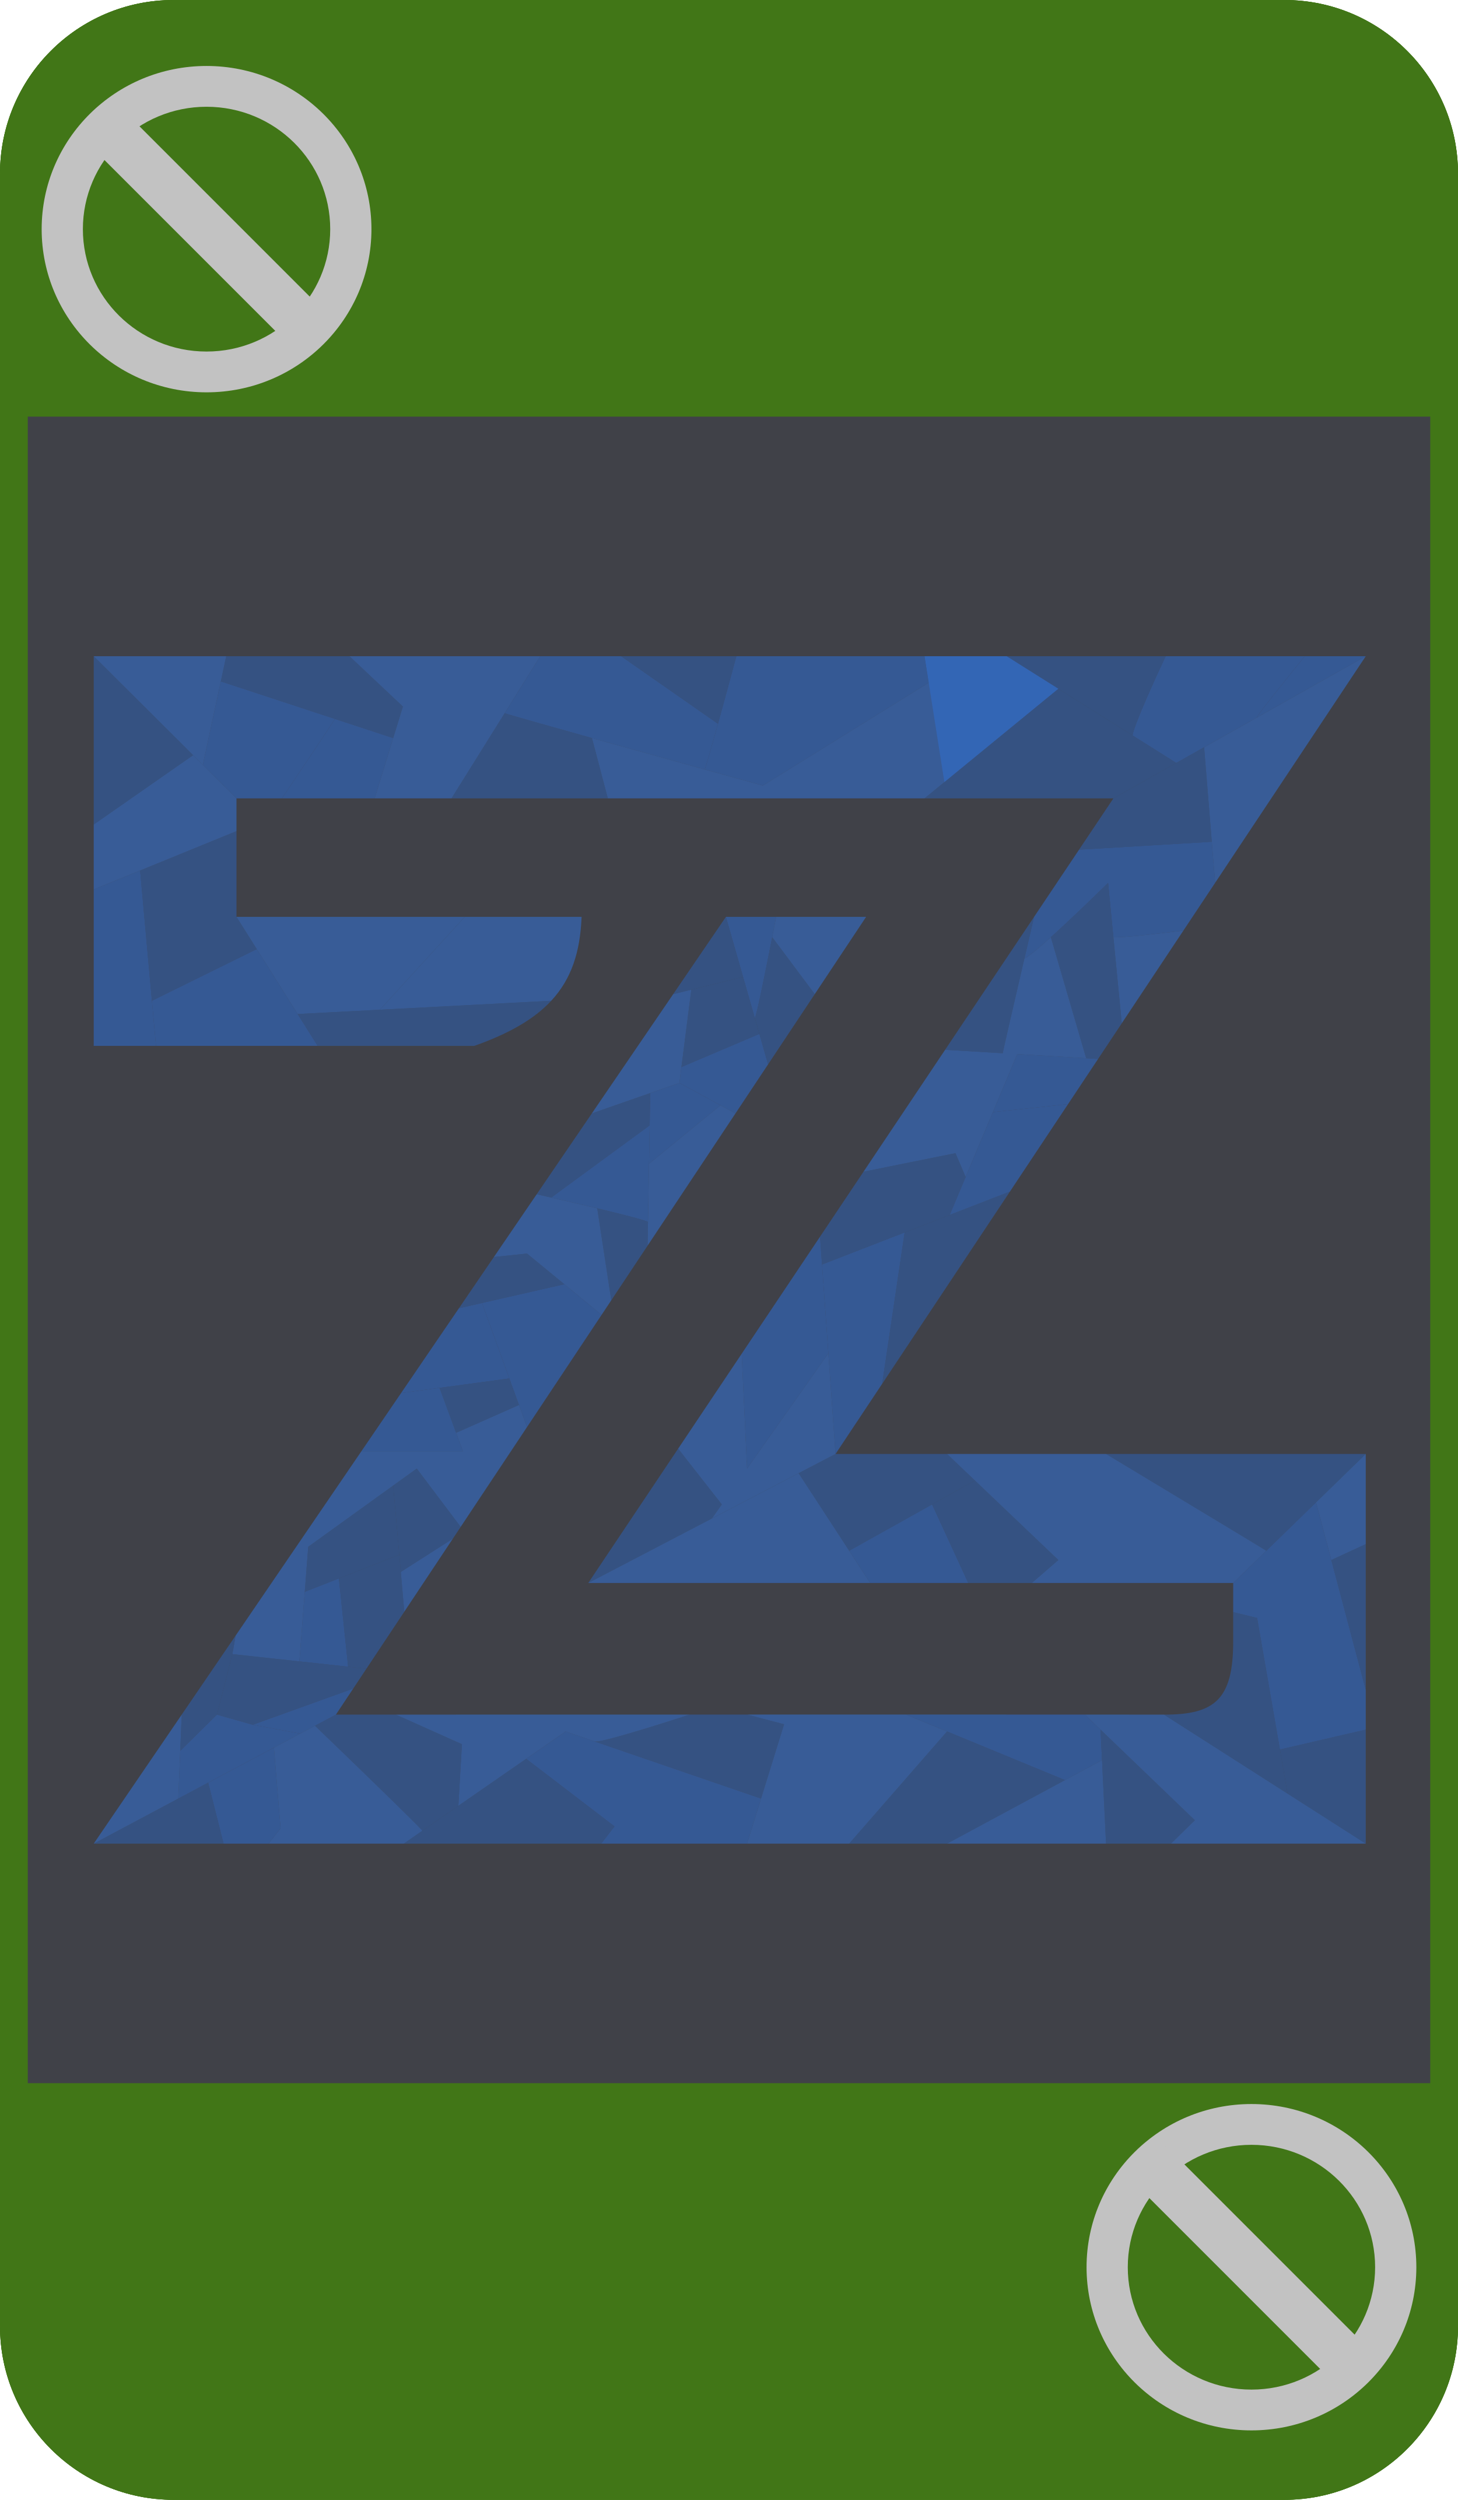 <svg width="420" height="720" viewBox="0 0 420 720" fill="none" xmlns="http://www.w3.org/2000/svg">
<g clip-path="url(#clip0_17_977)">
<rect width="420" height="720" fill="#417617"/>
<rect x="8" y="8" width="404" height="704" rx="42" fill="#404148"/>
<path d="M91.507 301.231H136.634C146.736 297.654 153.91 293.496 158.791 288.241L109.446 290.819L85.734 292.058L91.507 301.231Z" fill="#2D60B3" fill-opacity="0.55"/>
<path d="M68.122 264.073V239.384L40.359 250.723L43.762 288.241L73.964 273.355L68.122 264.073Z" fill="#2D60B3" fill-opacity="0.55"/>
<path d="M55.627 217.507L27 189V237.475L55.627 217.507Z" fill="#2D60B3" fill-opacity="0.55"/>
<path d="M116.06 203.504L100.667 189H65.17L63.608 196.252L96.469 207.056L113.267 212.578L116.06 203.504Z" fill="#2D60B3" fill-opacity="0.55"/>
<path d="M170.518 212.578C156.723 208.721 146.373 205.792 145.381 205.413L135.269 221.606L130.058 229.949H175.098L170.518 212.578Z" fill="#2D60B3" fill-opacity="0.55"/>
<path d="M206.825 208.467C208.65 201.87 210.728 194.198 212.123 189H178.915L206.825 208.467Z" fill="#2D60B3" fill-opacity="0.55"/>
<path d="M289.989 189L304.875 198.368L326.25 211.819C326.555 209.137 332.739 195.489 335.792 189H289.989Z" fill="#2D60B3" fill-opacity="0.55"/>
<path d="M320.73 229.949L338.846 219.745L326.25 211.819L304.875 198.368L272.046 225.261L266.324 229.949H320.73Z" fill="#2D60B3" fill-opacity="0.55"/>
<path d="M338.846 219.745L320.73 229.949L310.837 244.728L318.234 244.285L349.077 242.438L347.554 223.734L346.862 215.23L338.846 219.745Z" fill="#2D60B3" fill-opacity="0.55"/>
<path d="M316.326 304.987L323.144 294.73L320.73 269.928L319.206 254.27C314.998 258.414 308.103 265.065 302.716 269.928L312.891 304.783L316.326 304.987Z" fill="#2D60B3" fill-opacity="0.55"/>
<path d="M272.255 302.364L288.844 303.351C289.068 302.1 292.273 288.223 295.106 276.027C296.136 271.59 297.117 267.376 297.887 264.073L272.255 302.364Z" fill="#2D60B3" fill-opacity="0.55"/>
<path d="M236.228 356.183L236.8 364.199L260.598 354.967L273.576 349.933L278.167 339.007L275.238 332.136L248.748 337.48L236.228 356.183Z" fill="#2D60B3" fill-opacity="0.55"/>
<path d="M290.92 343.205L273.576 349.933L260.598 354.967L255.659 388.246L254.129 398.551L290.92 343.205Z" fill="#2D60B3" fill-opacity="0.55"/>
<path d="M169.459 455.927L205.074 437.348L207.924 433.306L195.347 417.254L169.459 455.927Z" fill="#2D60B3" fill-opacity="0.55"/>
<path d="M240.689 418.769L230.062 424.313L244.623 446.645L268.501 433.306L280.837 426.415L272.812 418.769H240.689Z" fill="#2D60B3" fill-opacity="0.55"/>
<path d="M297.241 455.927L304.872 449.317L280.837 426.415L268.501 433.306L278.92 455.927H297.241Z" fill="#2D60B3" fill-opacity="0.55"/>
<path d="M393.429 418.769H318.616C322.186 420.918 326.618 423.587 331.312 426.415C346.357 435.48 364.096 446.18 364.782 446.645L379.105 432.707L393.429 418.769Z" fill="#2D60B3" fill-opacity="0.55"/>
<path d="M393.429 486.723V444.737L383.51 449.317L389.72 472.739L393.429 486.723Z" fill="#2D60B3" fill-opacity="0.55"/>
<path d="M355.244 472.739C355.244 489.385 350.016 493.888 335.3 493.843L359.458 509.285L370.908 516.604L368.704 503.9L362.129 466.012L355.244 464.333V472.739Z" fill="#2D60B3" fill-opacity="0.55"/>
<path d="M370.908 516.604L393.429 531V498.174L368.704 503.9L370.908 516.604Z" fill="#2D60B3" fill-opacity="0.55"/>
<path d="M337.319 531L344.19 524.261L317.034 498.174L317.457 506.953L318.616 531H337.319Z" fill="#2D60B3" fill-opacity="0.55"/>
<path d="M272.812 531L306.783 512.702L272.812 498.7L254.129 520.108L244.623 531H272.812Z" fill="#2D60B3" fill-opacity="0.55"/>
<path d="M225.864 496.627L215.206 493.825L198.659 493.827C190.169 496.624 172.808 502.088 171.281 501.564L189.984 507.984L219.23 518.022L225.864 496.627Z" fill="#2D60B3" fill-opacity="0.55"/>
<path d="M116.317 531H173.19C174.281 529.597 175.602 527.887 177.018 526.038L151.576 506.571L132.038 520.108L121.661 527.298L116.317 531Z" fill="#2D60B3" fill-opacity="0.55"/>
<path d="M132.038 520.108L133.071 502.373L114.027 493.839C103.224 493.841 96.761 493.843 96.761 493.843L90.743 497.048C92.885 499.108 95.481 501.609 98.247 504.281C108.63 514.309 121.42 526.743 121.661 527.298L132.038 520.108Z" fill="#2D60B3" fill-opacity="0.55"/>
<path d="M51.365 518.022L27 531H64.406L59.964 513.442L51.365 518.022Z" fill="#2D60B3" fill-opacity="0.55"/>
<path d="M52.351 493.843C52.236 496.609 52.077 500.46 51.92 504.281L62.498 493.843L66.938 476.417L67.885 471.074L52.351 493.843Z" fill="#2D60B3" fill-opacity="0.55"/>
<path d="M72.804 496.762L101.747 486.342L105.553 480.616L100.286 480.043L86.246 478.517L66.938 476.417L62.498 493.843L72.804 496.762Z" fill="#2D60B3" fill-opacity="0.55"/>
<path d="M105.553 480.616L116.464 464.203L115.455 452.752L115.018 447.79L97.614 454.623L100.286 480.043L105.553 480.616Z" fill="#2D60B3" fill-opacity="0.55"/>
<path d="M113.263 427.872L88.797 445.5L87.794 458.478L97.614 454.623L115.018 447.79L113.263 427.872Z" fill="#2D60B3" fill-opacity="0.55"/>
<path d="M132.703 439.775L120.054 422.98L113.263 427.872L115.018 447.79L115.455 452.752L130.44 443.179L132.703 439.775Z" fill="#2D60B3" fill-opacity="0.55"/>
<path d="M146.731 397.025L126.623 399.731L131.392 412.674L149.503 404.658L146.731 397.025Z" fill="#2D60B3" fill-opacity="0.55"/>
<path d="M151.815 361.049L142.272 362.043L132.208 376.795L138.837 375.283L162.557 369.876L151.815 361.049Z" fill="#2D60B3" fill-opacity="0.55"/>
<path d="M186.549 358.773L186.667 351.984C186.673 351.64 179.885 349.906 172.045 348.025L173.687 358.773L176.091 374.504L186.549 358.773Z" fill="#2D60B3" fill-opacity="0.55"/>
<path d="M187.312 314.829L170.489 320.685L154.603 343.969C155.867 344.255 157.281 344.576 158.791 344.922L187.151 324.121L187.312 314.829Z" fill="#2D60B3" fill-opacity="0.55"/>
<path d="M217.438 293.203L214.056 281.371L199.145 285.046L196.296 307.326L218.747 297.783L217.438 293.203Z" fill="#2D60B3" fill-opacity="0.55"/>
<path d="M222.445 269.92C220.546 279.654 217.957 292.453 217.438 293.203L218.747 297.783L221.256 306.562L234.704 286.333L222.445 269.92Z" fill="#2D60B3" fill-opacity="0.55"/>
<path d="M214.056 281.371L209.113 264.073L193.926 286.333L199.145 285.046L214.056 281.371Z" fill="#2D60B3" fill-opacity="0.55"/>
<path d="M27 256.179V301.231H44.94L43.762 288.241L40.359 250.723L27 256.179Z" fill="#3066BE" fill-opacity="0.65"/>
<path d="M107.92 229.949L113.267 212.578L96.469 207.056C95.858 208.184 86.036 222.788 81.201 229.949H107.92Z" fill="#3066BE" fill-opacity="0.65"/>
<path d="M44.94 301.231H91.507L85.734 292.058L73.964 273.355L43.762 288.241L44.94 301.231Z" fill="#3066BE" fill-opacity="0.65"/>
<path d="M58.431 220.299L68.122 229.949H81.201C86.036 222.788 95.858 208.184 96.469 207.056L63.608 196.252L58.431 220.299Z" fill="#3066BE" fill-opacity="0.65"/>
<path d="M267.528 196.634L266.324 189H212.123C210.728 194.198 208.65 201.87 206.825 208.467C204.821 215.706 203.122 221.65 202.962 221.606C208.761 223.214 214.459 224.792 219.757 226.257L267.528 196.634Z" fill="#3066BE" fill-opacity="0.65"/>
<path fill-rule="evenodd" clip-rule="evenodd" d="M375.871 189H335.792C332.739 195.489 326.555 209.137 326.25 211.819L338.846 219.745L346.862 215.23L362.129 206.63C361.213 207.146 370.908 195.092 375.871 189ZM289.989 189L304.875 198.368L272.046 225.261L267.528 196.634L266.324 189H289.989ZM202.962 221.606C191.82 218.516 180.302 215.314 170.518 212.578C156.723 208.721 146.373 205.792 145.381 205.413L155.632 189H178.915L206.825 208.467C204.821 215.706 203.122 221.65 202.962 221.606Z" fill="#3066BE" fill-opacity="0.65"/>
<path d="M362.129 206.63L393.429 189H375.871C370.908 195.092 361.213 207.146 362.129 206.63Z" fill="#3066BE" fill-opacity="0.65"/>
<path d="M293.042 303.601L286.025 320.304L307.667 318.013L316.326 304.987L312.891 304.783L293.042 303.601Z" fill="#3066BE" fill-opacity="0.65"/>
<path d="M236.8 364.199L236.228 356.183L213.65 389.913L215.206 422.98L238.622 389.772L237.453 373.359L236.8 364.199Z" fill="#3066BE" fill-opacity="0.65"/>
<path fill-rule="evenodd" clip-rule="evenodd" d="M240.689 418.769L254.129 398.551L255.659 388.246L260.598 354.967L236.8 364.199L237.453 373.359L238.622 389.772L240.689 418.769ZM273.576 349.933L290.92 343.205L307.667 318.013L286.025 320.304L278.167 339.007L273.576 349.933ZM295.106 276.027C296.013 275.778 299.007 273.277 302.716 269.928C308.103 265.065 314.998 258.414 319.206 254.27L320.73 269.928C322.662 270.227 334.985 268.775 340.906 268.011L350.04 254.27L349.077 242.438L318.234 244.285L310.837 244.728L297.887 264.073C297.117 267.376 296.136 271.59 295.106 276.027Z" fill="#3066BE" fill-opacity="0.65"/>
<path fill-rule="evenodd" clip-rule="evenodd" d="M355.244 455.927L364.782 446.645L379.105 432.707L383.51 449.317L389.72 472.739L393.429 486.723V498.174L368.704 503.9L362.129 466.012L355.244 464.333V455.927ZM250.674 455.927H278.92L268.501 433.306L244.623 446.645L250.674 455.927Z" fill="#3066BE" fill-opacity="0.65"/>
<path d="M317.034 498.174L312.509 493.827C299.108 493.823 281.017 493.822 260.98 493.822L272.812 498.7L306.783 512.702L317.457 506.953L317.034 498.174Z" fill="#3066BE" fill-opacity="0.65"/>
<path fill-rule="evenodd" clip-rule="evenodd" d="M77.384 531H64.406L59.964 513.442L78.911 503.35L80.819 526.601L77.384 531ZM177.018 526.038L151.576 506.571L162.938 498.7L171.281 501.564L189.984 507.984L219.23 518.022L215.206 531H203.344H173.19C174.281 529.597 175.602 527.887 177.018 526.038Z" fill="#3066BE" fill-opacity="0.65"/>
<path d="M51.92 504.281C51.656 510.714 51.397 517.065 51.365 518.022L59.964 513.442L78.911 503.35L86.479 499.319L72.804 496.762L62.498 493.843L51.92 504.281Z" fill="#3066BE" fill-opacity="0.65"/>
<path d="M138.837 375.283L132.208 376.795L115.541 401.223L126.623 399.731L146.731 397.025L138.837 375.283Z" fill="#3066BE" fill-opacity="0.65"/>
<path fill-rule="evenodd" clip-rule="evenodd" d="M196.296 307.326L218.747 297.783L221.256 306.562L211.868 320.685L207.542 318.335L195.71 311.906L196.296 307.326ZM186.959 335.19L187.151 324.121L158.791 344.922C162.855 345.854 167.617 346.963 172.045 348.025C179.885 349.906 186.673 351.64 186.667 351.984L186.959 335.19ZM162.557 369.876L138.837 375.283L146.731 397.025L149.503 404.658L151.815 411.024L173.3 378.703L162.557 369.876ZM131.392 412.674L133.362 418.018H116.317H104.083L115.541 401.223L126.623 399.731L131.392 412.674ZM86.246 478.517L87.794 458.478L97.614 454.623L100.286 480.043L86.246 478.517ZM72.804 496.762L101.747 486.342L96.761 493.843L90.743 497.048L86.479 499.319L72.804 496.762Z" fill="#3066BE" fill-opacity="0.65"/>
<path d="M195.71 311.906L187.312 314.829L187.151 324.121L186.959 335.19L207.542 318.335L195.71 311.906Z" fill="#3066BE" fill-opacity="0.65"/>
<path d="M223.574 264.073H209.113L214.056 281.371L217.438 293.203C217.957 292.453 220.546 279.654 222.445 269.92C222.865 267.766 223.251 265.763 223.574 264.073Z" fill="#3066BE" fill-opacity="0.65"/>
<path d="M68.122 264.073L73.964 273.355L85.734 292.058L109.446 290.819L133.875 264.073H68.122Z" fill="#336ECC" fill-opacity="0.6"/>
<path d="M158.791 288.241C164.575 282.013 167.139 274.243 167.538 264.073H133.875L109.446 290.819L158.791 288.241Z" fill="#336ECC" fill-opacity="0.6"/>
<path d="M68.122 239.384V229.949L58.431 220.299L55.627 217.507L27 237.475V256.179L40.359 250.723L68.122 239.384Z" fill="#336ECC" fill-opacity="0.6"/>
<path d="M27 189L55.627 217.507L58.431 220.299L63.608 196.252L65.17 189H27Z" fill="#336ECC" fill-opacity="0.6"/>
<path fill-rule="evenodd" clip-rule="evenodd" d="M289.989 189L304.875 198.368L272.046 225.261L266.324 229.949H233.116H175.098L170.518 212.578C180.302 215.314 191.82 218.516 202.962 221.606C208.761 223.214 214.459 224.792 219.757 226.257L267.528 196.634L266.324 189H289.989ZM155.632 189L145.381 205.413L135.269 221.606L130.058 229.949H107.92L113.267 212.578L116.06 203.504L100.667 189H155.632Z" fill="#336ECC" fill-opacity="0.6"/>
<path fill-rule="evenodd" clip-rule="evenodd" d="M240.689 418.769L230.062 424.313L205.074 437.348L207.924 433.306L195.347 417.254L213.65 389.913L215.206 422.98L238.622 389.772L240.689 418.769ZM278.167 339.007L286.025 320.304L293.042 303.601L312.891 304.783L302.716 269.928C299.007 273.277 296.013 275.778 295.106 276.027C292.273 288.223 289.068 302.1 288.844 303.351L272.255 302.364L266.324 311.225L248.748 337.48L275.238 332.136L278.167 339.007ZM320.73 269.928L323.144 294.73L340.906 268.011C334.985 268.775 322.662 270.227 320.73 269.928ZM350.04 254.27L370.339 223.734L393.429 189L362.129 206.63L346.862 215.23L347.554 223.734L349.077 242.438L350.04 254.27Z" fill="#336ECC" fill-opacity="0.6"/>
<path fill-rule="evenodd" clip-rule="evenodd" d="M272.812 418.769H318.616C322.186 420.918 326.618 423.587 331.312 426.415C346.357 435.48 364.096 446.18 364.782 446.645L355.244 455.927H297.241L304.872 449.317L280.837 426.415L272.812 418.769ZM383.51 449.317L379.105 432.707L393.429 418.769V444.737L383.51 449.317ZM230.062 424.313L244.623 446.645L250.674 455.927H169.459L205.074 437.348L230.062 424.313Z" fill="#336ECC" fill-opacity="0.6"/>
<path fill-rule="evenodd" clip-rule="evenodd" d="M116.317 531H77.384L80.819 526.601L78.911 503.35L86.479 499.319L90.743 497.048C92.885 499.108 95.481 501.609 98.247 504.281C108.63 514.309 121.42 526.743 121.661 527.298L116.317 531ZM133.071 502.373L114.027 493.839C123.011 493.838 134.997 493.836 148.761 493.833C163.801 493.831 180.965 493.829 198.659 493.827C190.169 496.624 172.808 502.088 171.281 501.564L162.938 498.7L151.576 506.571L132.038 520.108L133.071 502.373ZM215.206 531L219.23 518.022L225.864 496.627L215.206 493.825C225.09 493.824 234.986 493.823 244.623 493.823C250.178 493.823 255.648 493.822 260.98 493.822L272.812 498.7L254.129 520.108L244.623 531H215.206ZM317.034 498.174L312.509 493.827C324.581 493.83 332.847 493.835 335.3 493.843L359.458 509.285L370.908 516.604L393.429 531H337.319L344.19 524.261L317.034 498.174ZM306.783 512.702L317.457 506.953L318.616 531H272.812L306.783 512.702Z" fill="#336ECC" fill-opacity="0.6"/>
<path fill-rule="evenodd" clip-rule="evenodd" d="M223.574 264.073C223.251 265.763 222.865 267.766 222.445 269.92L234.704 286.333L249.501 264.073H223.574ZM196.296 307.326L199.145 285.046L193.926 286.333L170.489 320.685L187.312 314.829L195.71 311.906L196.296 307.326ZM186.549 358.773L211.868 320.685L207.542 318.335L186.959 335.19L186.667 351.984L186.549 358.773ZM154.603 343.969C155.867 344.255 157.281 344.576 158.791 344.922C162.855 345.854 167.617 346.963 172.045 348.025L173.687 358.773L176.091 374.504L173.3 378.703L162.557 369.876L151.815 361.049L142.272 362.043L154.603 343.969ZM151.815 411.024L149.503 404.658L131.392 412.674L133.362 418.018H116.317H104.083L89.239 439.775L67.885 471.074L66.938 476.417L86.246 478.517L87.794 458.478L88.797 445.5L113.263 427.872L120.054 422.98L132.703 439.775L138.285 431.377L151.815 411.024ZM116.464 464.203L130.44 443.179L115.455 452.752L116.464 464.203ZM52.351 493.843C52.236 496.609 52.077 500.46 51.92 504.281C51.656 510.714 51.397 517.065 51.365 518.022L27 531L52.351 493.843Z" fill="#336ECC" fill-opacity="0.6"/>
<g filter="url(#filter0_d_17_977)">
<rect width="420" height="120" fill="#417617"/>
</g>
<g filter="url(#filter1_d_17_977)">
<rect y="600" width="420" height="120" fill="#417617"/>
</g>
<rect width="420" height="720" fill="#417617"/>
<rect x="8" y="8" width="404" height="704" rx="42" fill="#404148"/>
<path d="M91.507 301.231H136.634C146.736 297.654 153.91 293.496 158.791 288.241L109.446 290.819L85.734 292.058L91.507 301.231Z" fill="#2D60B3" fill-opacity="0.55"/>
<path d="M68.122 264.073V239.384L40.359 250.723L43.762 288.241L73.964 273.355L68.122 264.073Z" fill="#2D60B3" fill-opacity="0.55"/>
<path d="M55.627 217.507L27 189V237.475L55.627 217.507Z" fill="#2D60B3" fill-opacity="0.55"/>
<path d="M116.06 203.504L100.667 189H65.17L63.608 196.252L96.469 207.056L113.267 212.578L116.06 203.504Z" fill="#2D60B3" fill-opacity="0.55"/>
<path d="M170.518 212.578C156.723 208.721 146.373 205.792 145.381 205.413L135.269 221.606L130.058 229.949H175.098L170.518 212.578Z" fill="#2D60B3" fill-opacity="0.55"/>
<path d="M206.825 208.467C208.65 201.87 210.728 194.198 212.123 189H178.915L206.825 208.467Z" fill="#2D60B3" fill-opacity="0.55"/>
<path d="M289.989 189L304.875 198.368L326.25 211.819C326.555 209.137 332.739 195.489 335.792 189H289.989Z" fill="#2D60B3" fill-opacity="0.55"/>
<path d="M320.73 229.949L338.846 219.745L326.25 211.819L304.875 198.368L272.046 225.261L266.324 229.949H320.73Z" fill="#2D60B3" fill-opacity="0.55"/>
<path d="M338.846 219.745L320.73 229.949L310.837 244.728L318.234 244.285L349.077 242.438L347.554 223.734L346.862 215.23L338.846 219.745Z" fill="#2D60B3" fill-opacity="0.55"/>
<path d="M316.326 304.987L323.144 294.73L320.73 269.928L319.206 254.27C314.998 258.414 308.103 265.065 302.716 269.928L312.891 304.783L316.326 304.987Z" fill="#2D60B3" fill-opacity="0.55"/>
<path d="M272.255 302.364L288.844 303.351C289.068 302.1 292.273 288.223 295.106 276.027C296.136 271.59 297.117 267.376 297.887 264.073L272.255 302.364Z" fill="#2D60B3" fill-opacity="0.55"/>
<path d="M236.228 356.183L236.8 364.199L260.598 354.967L273.576 349.933L278.167 339.007L275.238 332.136L248.748 337.48L236.228 356.183Z" fill="#2D60B3" fill-opacity="0.55"/>
<path d="M290.92 343.205L273.576 349.933L260.598 354.967L255.659 388.246L254.129 398.551L290.92 343.205Z" fill="#2D60B3" fill-opacity="0.55"/>
<path d="M169.459 455.927L205.074 437.348L207.924 433.306L195.347 417.254L169.459 455.927Z" fill="#2D60B3" fill-opacity="0.55"/>
<path d="M240.689 418.769L230.062 424.313L244.623 446.645L268.501 433.306L280.837 426.415L272.812 418.769H240.689Z" fill="#2D60B3" fill-opacity="0.55"/>
<path d="M297.241 455.927L304.872 449.317L280.837 426.415L268.501 433.306L278.92 455.927H297.241Z" fill="#2D60B3" fill-opacity="0.55"/>
<path d="M393.429 418.769H318.616C322.186 420.918 326.618 423.587 331.312 426.415C346.357 435.48 364.096 446.18 364.782 446.645L379.105 432.707L393.429 418.769Z" fill="#2D60B3" fill-opacity="0.55"/>
<path d="M393.429 486.723V444.737L383.51 449.317L389.72 472.739L393.429 486.723Z" fill="#2D60B3" fill-opacity="0.55"/>
<path d="M355.244 472.739C355.244 489.385 350.016 493.888 335.3 493.843L359.458 509.285L370.908 516.604L368.704 503.9L362.129 466.012L355.244 464.333V472.739Z" fill="#2D60B3" fill-opacity="0.55"/>
<path d="M370.908 516.604L393.429 531V498.174L368.704 503.9L370.908 516.604Z" fill="#2D60B3" fill-opacity="0.55"/>
<path d="M337.319 531L344.19 524.261L317.034 498.174L317.457 506.953L318.616 531H337.319Z" fill="#2D60B3" fill-opacity="0.55"/>
<path d="M272.812 531L306.783 512.702L272.812 498.7L254.129 520.108L244.623 531H272.812Z" fill="#2D60B3" fill-opacity="0.55"/>
<path d="M225.864 496.627L215.206 493.825L198.659 493.827C190.169 496.624 172.808 502.088 171.281 501.564L189.984 507.984L219.23 518.022L225.864 496.627Z" fill="#2D60B3" fill-opacity="0.55"/>
<path d="M116.317 531H173.19C174.281 529.597 175.602 527.887 177.018 526.038L151.576 506.571L132.038 520.108L121.661 527.298L116.317 531Z" fill="#2D60B3" fill-opacity="0.55"/>
<path d="M132.038 520.108L133.071 502.373L114.027 493.839C103.224 493.841 96.761 493.843 96.761 493.843L90.743 497.048C92.885 499.108 95.481 501.609 98.247 504.281C108.63 514.309 121.42 526.743 121.661 527.298L132.038 520.108Z" fill="#2D60B3" fill-opacity="0.55"/>
<path d="M51.365 518.022L27 531H64.406L59.964 513.442L51.365 518.022Z" fill="#2D60B3" fill-opacity="0.55"/>
<path d="M52.351 493.843C52.236 496.609 52.077 500.46 51.92 504.281L62.498 493.843L66.938 476.417L67.885 471.074L52.351 493.843Z" fill="#2D60B3" fill-opacity="0.55"/>
<path d="M72.804 496.762L101.747 486.342L105.553 480.616L100.286 480.043L86.246 478.517L66.938 476.417L62.498 493.843L72.804 496.762Z" fill="#2D60B3" fill-opacity="0.55"/>
<path d="M105.553 480.616L116.464 464.203L115.455 452.752L115.018 447.79L97.614 454.623L100.286 480.043L105.553 480.616Z" fill="#2D60B3" fill-opacity="0.55"/>
<path d="M113.263 427.872L88.797 445.5L87.794 458.478L97.614 454.623L115.018 447.79L113.263 427.872Z" fill="#2D60B3" fill-opacity="0.55"/>
<path d="M132.703 439.775L120.054 422.98L113.263 427.872L115.018 447.79L115.455 452.752L130.44 443.179L132.703 439.775Z" fill="#2D60B3" fill-opacity="0.55"/>
<path d="M146.731 397.025L126.623 399.731L131.392 412.674L149.503 404.658L146.731 397.025Z" fill="#2D60B3" fill-opacity="0.55"/>
<path d="M151.815 361.049L142.272 362.043L132.208 376.795L138.837 375.283L162.557 369.876L151.815 361.049Z" fill="#2D60B3" fill-opacity="0.55"/>
<path d="M186.549 358.773L186.667 351.984C186.673 351.64 179.885 349.906 172.045 348.025L173.687 358.773L176.091 374.504L186.549 358.773Z" fill="#2D60B3" fill-opacity="0.55"/>
<path d="M187.312 314.829L170.489 320.685L154.603 343.969C155.867 344.255 157.281 344.576 158.791 344.922L187.151 324.121L187.312 314.829Z" fill="#2D60B3" fill-opacity="0.55"/>
<path d="M217.438 293.203L214.056 281.371L199.145 285.046L196.296 307.326L218.747 297.783L217.438 293.203Z" fill="#2D60B3" fill-opacity="0.55"/>
<path d="M222.445 269.92C220.546 279.654 217.957 292.453 217.438 293.203L218.747 297.783L221.256 306.562L234.704 286.333L222.445 269.92Z" fill="#2D60B3" fill-opacity="0.55"/>
<path d="M214.056 281.371L209.113 264.073L193.926 286.333L199.145 285.046L214.056 281.371Z" fill="#2D60B3" fill-opacity="0.55"/>
<path d="M27 256.179V301.231H44.94L43.762 288.241L40.359 250.723L27 256.179Z" fill="#3066BE" fill-opacity="0.65"/>
<path d="M107.92 229.949L113.267 212.578L96.469 207.056C95.858 208.184 86.036 222.788 81.201 229.949H107.92Z" fill="#3066BE" fill-opacity="0.65"/>
<path d="M44.94 301.231H91.507L85.734 292.058L73.964 273.355L43.762 288.241L44.94 301.231Z" fill="#3066BE" fill-opacity="0.65"/>
<path d="M58.431 220.299L68.122 229.949H81.201C86.036 222.788 95.858 208.184 96.469 207.056L63.608 196.252L58.431 220.299Z" fill="#3066BE" fill-opacity="0.65"/>
<path d="M267.528 196.634L266.324 189H212.123C210.728 194.198 208.65 201.87 206.825 208.467C204.821 215.706 203.122 221.65 202.962 221.606C208.761 223.214 214.459 224.792 219.757 226.257L267.528 196.634Z" fill="#3066BE" fill-opacity="0.65"/>
<path fill-rule="evenodd" clip-rule="evenodd" d="M375.871 189H335.792C332.739 195.489 326.555 209.137 326.25 211.819L338.846 219.745L346.862 215.23L362.129 206.63C361.213 207.146 370.908 195.092 375.871 189ZM289.989 189L304.875 198.368L272.046 225.261L267.528 196.634L266.324 189H289.989ZM202.962 221.606C191.82 218.516 180.302 215.314 170.518 212.578C156.723 208.721 146.373 205.792 145.381 205.413L155.632 189H178.915L206.825 208.467C204.821 215.706 203.122 221.65 202.962 221.606Z" fill="#3066BE" fill-opacity="0.65"/>
<path d="M362.129 206.63L393.429 189H375.871C370.908 195.092 361.213 207.146 362.129 206.63Z" fill="#3066BE" fill-opacity="0.65"/>
<path d="M293.042 303.601L286.025 320.304L307.667 318.013L316.326 304.987L312.891 304.783L293.042 303.601Z" fill="#3066BE" fill-opacity="0.65"/>
<path d="M236.8 364.199L236.228 356.183L213.65 389.913L215.206 422.98L238.622 389.772L237.453 373.359L236.8 364.199Z" fill="#3066BE" fill-opacity="0.65"/>
<path fill-rule="evenodd" clip-rule="evenodd" d="M240.689 418.769L254.129 398.551L255.659 388.246L260.598 354.967L236.8 364.199L237.453 373.359L238.622 389.772L240.689 418.769ZM273.576 349.933L290.92 343.205L307.667 318.013L286.025 320.304L278.167 339.007L273.576 349.933ZM295.106 276.027C296.013 275.778 299.007 273.277 302.716 269.928C308.103 265.065 314.998 258.414 319.206 254.27L320.73 269.928C322.662 270.227 334.985 268.775 340.906 268.011L350.04 254.27L349.077 242.438L318.234 244.285L310.837 244.728L297.887 264.073C297.117 267.376 296.136 271.59 295.106 276.027Z" fill="#3066BE" fill-opacity="0.65"/>
<path fill-rule="evenodd" clip-rule="evenodd" d="M355.244 455.927L364.782 446.645L379.105 432.707L383.51 449.317L389.72 472.739L393.429 486.723V498.174L368.704 503.9L362.129 466.012L355.244 464.333V455.927ZM250.674 455.927H278.92L268.501 433.306L244.623 446.645L250.674 455.927Z" fill="#3066BE" fill-opacity="0.65"/>
<path d="M317.034 498.174L312.509 493.827C299.108 493.823 281.017 493.822 260.98 493.822L272.812 498.7L306.783 512.702L317.457 506.953L317.034 498.174Z" fill="#3066BE" fill-opacity="0.65"/>
<path fill-rule="evenodd" clip-rule="evenodd" d="M77.384 531H64.406L59.964 513.442L78.911 503.35L80.819 526.601L77.384 531ZM177.018 526.038L151.576 506.571L162.938 498.7L171.281 501.564L189.984 507.984L219.23 518.022L215.206 531H203.344H173.19C174.281 529.597 175.602 527.887 177.018 526.038Z" fill="#3066BE" fill-opacity="0.65"/>
<path d="M51.92 504.281C51.656 510.714 51.397 517.065 51.365 518.022L59.964 513.442L78.911 503.35L86.479 499.319L72.804 496.762L62.498 493.843L51.92 504.281Z" fill="#3066BE" fill-opacity="0.65"/>
<path d="M138.837 375.283L132.208 376.795L115.541 401.223L126.623 399.731L146.731 397.025L138.837 375.283Z" fill="#3066BE" fill-opacity="0.65"/>
<path fill-rule="evenodd" clip-rule="evenodd" d="M196.296 307.326L218.747 297.783L221.256 306.562L211.868 320.685L207.542 318.335L195.71 311.906L196.296 307.326ZM186.959 335.19L187.151 324.121L158.791 344.922C162.855 345.854 167.617 346.963 172.045 348.025C179.885 349.906 186.673 351.64 186.667 351.984L186.959 335.19ZM162.557 369.876L138.837 375.283L146.731 397.025L149.503 404.658L151.815 411.024L173.3 378.703L162.557 369.876ZM131.392 412.674L133.362 418.018H116.317H104.083L115.541 401.223L126.623 399.731L131.392 412.674ZM86.246 478.517L87.794 458.478L97.614 454.623L100.286 480.043L86.246 478.517ZM72.804 496.762L101.747 486.342L96.761 493.843L90.743 497.048L86.479 499.319L72.804 496.762Z" fill="#3066BE" fill-opacity="0.65"/>
<path d="M195.71 311.906L187.312 314.829L187.151 324.121L186.959 335.19L207.542 318.335L195.71 311.906Z" fill="#3066BE" fill-opacity="0.65"/>
<path d="M223.574 264.073H209.113L214.056 281.371L217.438 293.203C217.957 292.453 220.546 279.654 222.445 269.92C222.865 267.766 223.251 265.763 223.574 264.073Z" fill="#3066BE" fill-opacity="0.65"/>
<path d="M68.122 264.073L73.964 273.355L85.734 292.058L109.446 290.819L133.875 264.073H68.122Z" fill="#336ECC" fill-opacity="0.6"/>
<path d="M158.791 288.241C164.575 282.013 167.139 274.243 167.538 264.073H133.875L109.446 290.819L158.791 288.241Z" fill="#336ECC" fill-opacity="0.6"/>
<path d="M68.122 239.384V229.949L58.431 220.299L55.627 217.507L27 237.475V256.179L40.359 250.723L68.122 239.384Z" fill="#336ECC" fill-opacity="0.6"/>
<path d="M27 189L55.627 217.507L58.431 220.299L63.608 196.252L65.17 189H27Z" fill="#336ECC" fill-opacity="0.6"/>
<path fill-rule="evenodd" clip-rule="evenodd" d="M289.989 189L304.875 198.368L272.046 225.261L266.324 229.949H233.116H175.098L170.518 212.578C180.302 215.314 191.82 218.516 202.962 221.606C208.761 223.214 214.459 224.792 219.757 226.257L267.528 196.634L266.324 189H289.989ZM155.632 189L145.381 205.413L135.269 221.606L130.058 229.949H107.92L113.267 212.578L116.06 203.504L100.667 189H155.632Z" fill="#336ECC" fill-opacity="0.6"/>
<path fill-rule="evenodd" clip-rule="evenodd" d="M240.689 418.769L230.062 424.313L205.074 437.348L207.924 433.306L195.347 417.254L213.65 389.913L215.206 422.98L238.622 389.772L240.689 418.769ZM278.167 339.007L286.025 320.304L293.042 303.601L312.891 304.783L302.716 269.928C299.007 273.277 296.013 275.778 295.106 276.027C292.273 288.223 289.068 302.1 288.844 303.351L272.255 302.364L266.324 311.225L248.748 337.48L275.238 332.136L278.167 339.007ZM320.73 269.928L323.144 294.73L340.906 268.011C334.985 268.775 322.662 270.227 320.73 269.928ZM350.04 254.27L370.339 223.734L393.429 189L362.129 206.63L346.862 215.23L347.554 223.734L349.077 242.438L350.04 254.27Z" fill="#336ECC" fill-opacity="0.6"/>
<path fill-rule="evenodd" clip-rule="evenodd" d="M272.812 418.769H318.616C322.186 420.918 326.618 423.587 331.312 426.415C346.357 435.48 364.096 446.18 364.782 446.645L355.244 455.927H297.241L304.872 449.317L280.837 426.415L272.812 418.769ZM383.51 449.317L379.105 432.707L393.429 418.769V444.737L383.51 449.317ZM230.062 424.313L244.623 446.645L250.674 455.927H169.459L205.074 437.348L230.062 424.313Z" fill="#336ECC" fill-opacity="0.6"/>
<path fill-rule="evenodd" clip-rule="evenodd" d="M116.317 531H77.384L80.819 526.601L78.911 503.35L86.479 499.319L90.743 497.048C92.885 499.108 95.481 501.609 98.247 504.281C108.63 514.309 121.42 526.743 121.661 527.298L116.317 531ZM133.071 502.373L114.027 493.839C123.011 493.838 134.997 493.836 148.761 493.833C163.801 493.831 180.965 493.829 198.659 493.827C190.169 496.624 172.808 502.088 171.281 501.564L162.938 498.7L151.576 506.571L132.038 520.108L133.071 502.373ZM215.206 531L219.23 518.022L225.864 496.627L215.206 493.825C225.09 493.824 234.986 493.823 244.623 493.823C250.178 493.823 255.648 493.822 260.98 493.822L272.812 498.7L254.129 520.108L244.623 531H215.206ZM317.034 498.174L312.509 493.827C324.581 493.83 332.847 493.835 335.3 493.843L359.458 509.285L370.908 516.604L393.429 531H337.319L344.19 524.261L317.034 498.174ZM306.783 512.702L317.457 506.953L318.616 531H272.812L306.783 512.702Z" fill="#336ECC" fill-opacity="0.6"/>
<path fill-rule="evenodd" clip-rule="evenodd" d="M223.574 264.073C223.251 265.763 222.865 267.766 222.445 269.92L234.704 286.333L249.501 264.073H223.574ZM196.296 307.326L199.145 285.046L193.926 286.333L170.489 320.685L187.312 314.829L195.71 311.906L196.296 307.326ZM186.549 358.773L211.868 320.685L207.542 318.335L186.959 335.19L186.667 351.984L186.549 358.773ZM154.603 343.969C155.867 344.255 157.281 344.576 158.791 344.922C162.855 345.854 167.617 346.963 172.045 348.025L173.687 358.773L176.091 374.504L173.3 378.703L162.557 369.876L151.815 361.049L142.272 362.043L154.603 343.969ZM151.815 411.024L149.503 404.658L131.392 412.674L133.362 418.018H116.317H104.083L89.239 439.775L67.885 471.074L66.938 476.417L86.246 478.517L87.794 458.478L88.797 445.5L113.263 427.872L120.054 422.98L132.703 439.775L138.285 431.377L151.815 411.024ZM116.464 464.203L130.44 443.179L115.455 452.752L116.464 464.203ZM52.351 493.843C52.236 496.609 52.077 500.46 51.92 504.281C51.656 510.714 51.397 517.065 51.365 518.022L27 531L52.351 493.843Z" fill="#336ECC" fill-opacity="0.6"/>
<g filter="url(#filter2_d_17_977)">
<rect width="420" height="120" fill="#417617"/>
</g>
<g filter="url(#filter3_d_17_977)">
<rect y="600" width="420" height="120" fill="#417617"/>
</g>
</g>
<path d="M107 66C107 91.957 85.734 113 59.5 113C33.267 113 12 91.957 12 66C12 40.043 33.267 19 59.5 19C85.734 19 107 40.043 107 66ZM23.875 66C23.875 85.468 39.825 101.25 59.5 101.25C79.175 101.25 95.125 85.468 95.125 66C95.125 46.532 79.175 30.75 59.5 30.75C39.825 30.75 23.875 46.532 23.875 66Z" fill="#C2C2C2"/>
<line x1="29.95" y1="36.05" x2="90.468" y2="96.569" stroke="#C2C2C2" stroke-width="14"/>
<path d="M408 653C408 678.957 386.734 700 360.5 700C334.266 700 313 678.957 313 653C313 627.043 334.266 606 360.5 606C386.734 606 408 627.043 408 653ZM324.875 653C324.875 672.468 340.825 688.25 360.5 688.25C380.175 688.25 396.125 672.468 396.125 653C396.125 633.532 380.175 617.75 360.5 617.75C340.825 617.75 324.875 633.532 324.875 653Z" fill="#C2C2C2"/>
<line x1="330.95" y1="623.05" x2="391.468" y2="683.569" stroke="#C2C2C2" stroke-width="14"/>
<defs>
<filter id="filter0_d_17_977" x="-51" y="-51" width="522" height="222" filterUnits="userSpaceOnUse" color-interpolation-filters="sRGB">
<feFlood flood-opacity="0" result="BackgroundImageFix"/>
<feColorMatrix in="SourceAlpha" type="matrix" values="0 0 0 0 0 0 0 0 0 0 0 0 0 0 0 0 0 0 127 0" result="hardAlpha"/>
<feMorphology radius="1" operator="dilate" in="SourceAlpha" result="effect1_dropShadow_17_977"/>
<feOffset/>
<feGaussianBlur stdDeviation="25"/>
<feComposite in2="hardAlpha" operator="out"/>
<feColorMatrix type="matrix" values="0 0 0 0 0.212 0 0 0 0 0.22 0 0 0 0 0.278 0 0 0 0.3 0"/>
<feBlend mode="normal" in2="BackgroundImageFix" result="effect1_dropShadow_17_977"/>
<feBlend mode="normal" in="SourceGraphic" in2="effect1_dropShadow_17_977" result="shape"/>
</filter>
<filter id="filter1_d_17_977" x="-51" y="549" width="522" height="222" filterUnits="userSpaceOnUse" color-interpolation-filters="sRGB">
<feFlood flood-opacity="0" result="BackgroundImageFix"/>
<feColorMatrix in="SourceAlpha" type="matrix" values="0 0 0 0 0 0 0 0 0 0 0 0 0 0 0 0 0 0 127 0" result="hardAlpha"/>
<feMorphology radius="1" operator="dilate" in="SourceAlpha" result="effect1_dropShadow_17_977"/>
<feOffset/>
<feGaussianBlur stdDeviation="25"/>
<feComposite in2="hardAlpha" operator="out"/>
<feColorMatrix type="matrix" values="0 0 0 0 0.212 0 0 0 0 0.22 0 0 0 0 0.278 0 0 0 0.3 0"/>
<feBlend mode="normal" in2="BackgroundImageFix" result="effect1_dropShadow_17_977"/>
<feBlend mode="normal" in="SourceGraphic" in2="effect1_dropShadow_17_977" result="shape"/>
</filter>
<filter id="filter2_d_17_977" x="-51" y="-51" width="522" height="222" filterUnits="userSpaceOnUse" color-interpolation-filters="sRGB">
<feFlood flood-opacity="0" result="BackgroundImageFix"/>
<feColorMatrix in="SourceAlpha" type="matrix" values="0 0 0 0 0 0 0 0 0 0 0 0 0 0 0 0 0 0 127 0" result="hardAlpha"/>
<feMorphology radius="1" operator="dilate" in="SourceAlpha" result="effect1_dropShadow_17_977"/>
<feOffset/>
<feGaussianBlur stdDeviation="25"/>
<feComposite in2="hardAlpha" operator="out"/>
<feColorMatrix type="matrix" values="0 0 0 0 0.212 0 0 0 0 0.22 0 0 0 0 0.278 0 0 0 0.3 0"/>
<feBlend mode="normal" in2="BackgroundImageFix" result="effect1_dropShadow_17_977"/>
<feBlend mode="normal" in="SourceGraphic" in2="effect1_dropShadow_17_977" result="shape"/>
</filter>
<filter id="filter3_d_17_977" x="-51" y="549" width="522" height="222" filterUnits="userSpaceOnUse" color-interpolation-filters="sRGB">
<feFlood flood-opacity="0" result="BackgroundImageFix"/>
<feColorMatrix in="SourceAlpha" type="matrix" values="0 0 0 0 0 0 0 0 0 0 0 0 0 0 0 0 0 0 127 0" result="hardAlpha"/>
<feMorphology radius="1" operator="dilate" in="SourceAlpha" result="effect1_dropShadow_17_977"/>
<feOffset/>
<feGaussianBlur stdDeviation="25"/>
<feComposite in2="hardAlpha" operator="out"/>
<feColorMatrix type="matrix" values="0 0 0 0 0.212 0 0 0 0 0.22 0 0 0 0 0.278 0 0 0 0.3 0"/>
<feBlend mode="normal" in2="BackgroundImageFix" result="effect1_dropShadow_17_977"/>
<feBlend mode="normal" in="SourceGraphic" in2="effect1_dropShadow_17_977" result="shape"/>
</filter>
<clipPath id="clip0_17_977">
<path d="M0 50C0 22.386 22.386 0 50 0H370C397.614 0 420 22.386 420 50V670C420 697.614 397.614 720 370 720H50C22.386 720 0 697.614 0 670V50Z" fill="white"/>
</clipPath>
</defs>
</svg>
